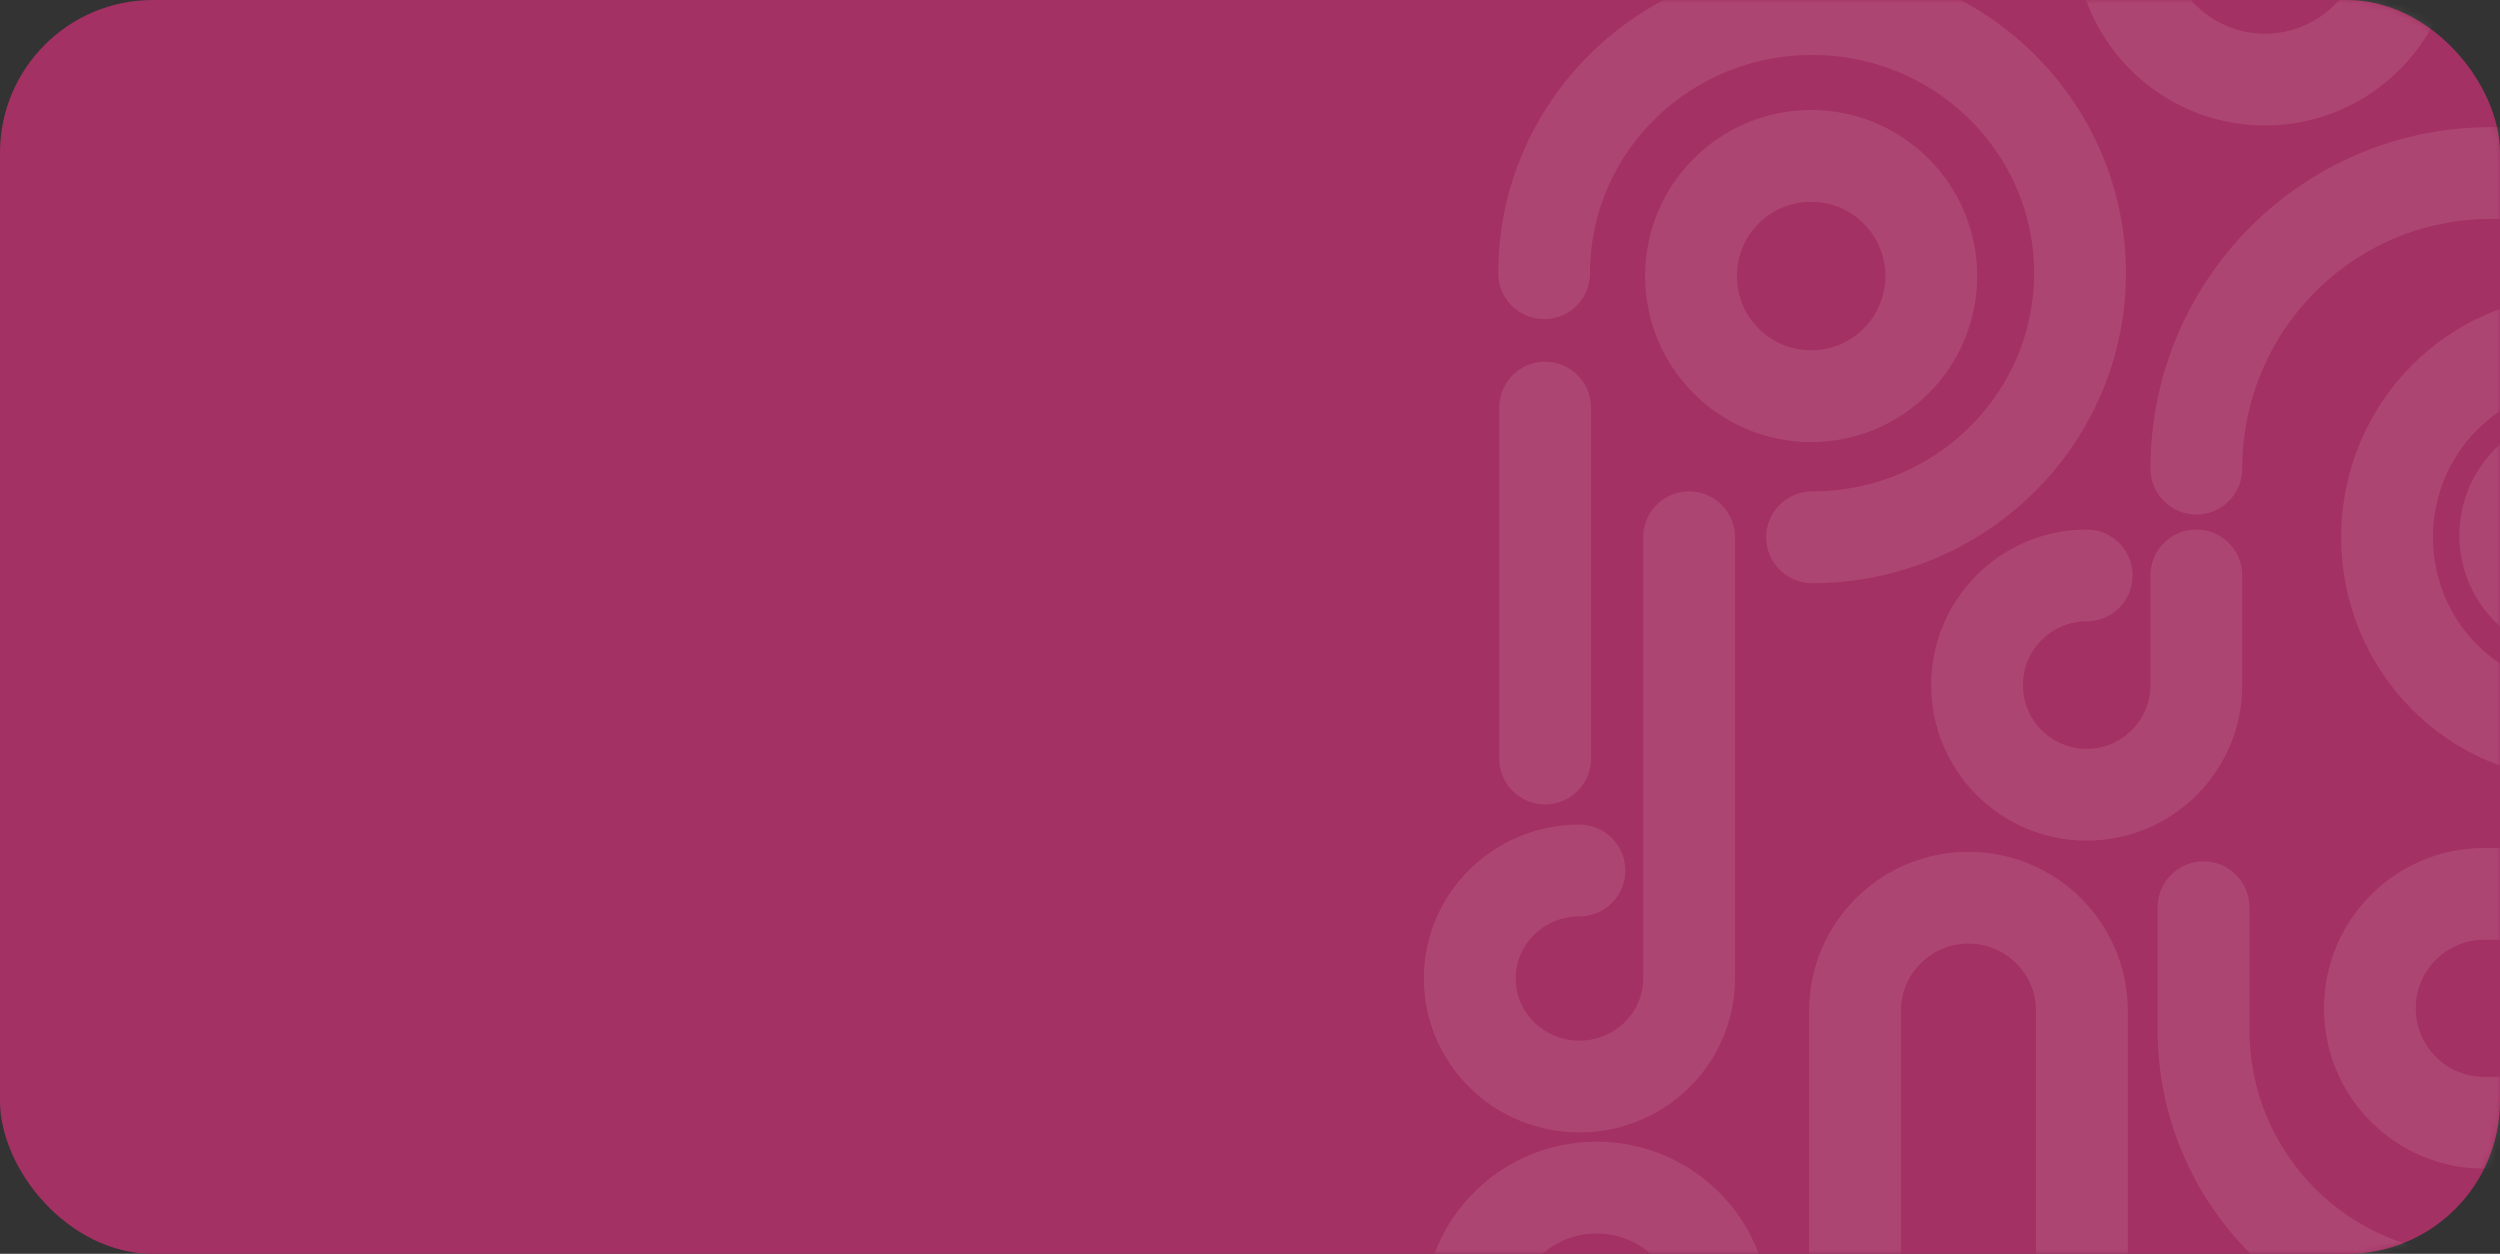 <svg width="327" height="164" viewBox="0 0 327 164" fill="none" xmlns="http://www.w3.org/2000/svg">
<rect x="0" y="0" width="327" height="164" fill="#333333" stroke="none"/>
<rect width="327" height="164" rx="20" fill="#A43163"/>
<mask id="mask0_1_1424" style="mask-type:alpha" maskUnits="userSpaceOnUse" x="0" y="0" width="327" height="164">
<rect width="327" height="164" rx="20" fill="#2567F9"/>
</mask>
<g mask="url(#mask0_1_1424)">
<path d="M331.184 -10.812C331.184 -2.534 337.884 4.177 346.15 4.177C354.415 4.177 361.116 -2.534 361.116 -10.812V-27.75" stroke="white" stroke-opacity="0.1" stroke-width="12" stroke-linecap="round" stroke-linejoin="round"/>
<path d="M358.871 218.84C362.185 218.84 364.871 216.154 364.871 212.84C364.871 209.526 362.185 206.84 358.871 206.84V218.84ZM332.586 259.478C335.9 259.478 338.586 256.792 338.586 253.478C338.586 250.164 335.9 247.478 332.586 247.478V259.478ZM282.504 330.204C285.818 330.204 288.504 327.518 288.504 324.204C288.504 320.891 285.818 318.204 282.504 318.204V330.204ZM338.719 274.579C338.719 271.265 336.033 268.579 332.719 268.579C329.405 268.579 326.719 271.265 326.719 274.579H338.719ZM294.222 118.669C294.222 115.355 291.535 112.669 288.222 112.669C284.908 112.669 282.222 115.355 282.222 118.669H294.222ZM352.872 191.349C352.872 194.662 355.558 197.349 358.872 197.349C362.186 197.349 364.872 194.662 364.872 191.349H352.872ZM358.871 206.84H314.113V218.84H358.871V206.84ZM314.113 206.84C299.548 206.84 287.686 218.594 287.686 233.159H299.686C299.686 225.281 306.115 218.84 314.113 218.84V206.84ZM287.686 233.159C287.686 247.725 299.548 259.478 314.113 259.478V247.478C306.115 247.478 299.686 241.037 299.686 233.159H287.686ZM314.113 259.478H332.586V247.478H314.113V259.478ZM282.504 318.204H279.836V330.204H282.504V318.204ZM279.836 318.204C275.284 318.204 271.582 314.507 271.582 309.936H259.582C259.582 321.122 268.644 330.204 279.836 330.204V318.204ZM271.582 309.936C271.582 305.36 275.285 301.664 279.836 301.664V289.664C268.643 289.664 259.582 298.747 259.582 309.936H271.582ZM279.836 301.664H311.659V289.664H279.836V301.664ZM311.659 301.664C326.61 301.664 338.719 289.532 338.719 274.579H326.719C326.719 282.917 319.97 289.664 311.659 289.664V301.664ZM282.222 118.669V134.704H294.222V118.669H282.222ZM282.222 134.704C282.222 157.543 300.717 176.069 323.547 176.069V164.069C307.357 164.069 294.222 150.928 294.222 134.704H282.222ZM323.547 176.069H337.616V164.069H323.547V176.069ZM337.616 176.069C346.035 176.069 352.872 182.904 352.872 191.349H364.872C364.872 176.289 352.676 164.069 337.616 164.069V176.069Z" fill="white" fill-opacity="0.1"/>
<path fill-rule="evenodd" clip-rule="evenodd" d="M337.669 80.006C343.179 80.006 347.646 75.539 347.646 70.029C347.646 64.518 343.179 60.051 337.669 60.051C332.158 60.051 327.691 64.518 327.691 70.029C327.691 75.539 332.158 80.006 337.669 80.006Z" stroke="white" stroke-opacity="0.1" stroke-width="12" stroke-linecap="round" stroke-linejoin="round"/>
<path fill-rule="evenodd" clip-rule="evenodd" d="M236.896 51.82C245.575 51.82 252.611 44.784 252.611 36.105C252.611 27.426 245.575 20.391 236.896 20.391C228.217 20.391 221.182 27.426 221.182 36.105C221.182 44.784 228.217 51.82 236.896 51.82Z" stroke="white" stroke-opacity="0.1" stroke-width="12" stroke-linecap="round" stroke-linejoin="round"/>
<path d="M237.021 70.278C256.376 70.278 272.067 54.811 272.067 35.731C272.067 16.651 256.376 1.184 237.021 1.184C217.666 1.184 201.975 16.651 201.975 35.731" stroke="white" stroke-opacity="0.1" stroke-width="12" stroke-linecap="round" stroke-linejoin="round"/>
<path d="M272.94 75.267C265.018 75.267 258.597 81.688 258.597 89.609C258.597 97.531 265.018 103.952 272.94 103.952C280.861 103.952 287.282 97.531 287.282 89.609V75.267" stroke="white" stroke-opacity="0.1" stroke-width="12" stroke-linecap="round" stroke-linejoin="round"/>
<path d="M277.306 -8.669C277.306 1.87 285.793 10.413 296.263 10.413C306.732 10.413 315.22 1.87 315.22 -8.669C315.22 -19.207 306.732 -27.75 296.263 -27.75H277.306" stroke="white" stroke-opacity="0.1" stroke-width="12" stroke-linecap="round" stroke-linejoin="round"/>
<path d="M208.834 188.157C199.673 188.157 192.247 180.81 192.247 171.747C192.247 162.683 199.673 155.336 208.834 155.336C217.995 155.336 225.422 162.683 225.422 171.747V221.935" stroke="white" stroke-opacity="0.1" stroke-width="12" stroke-linecap="round" stroke-linejoin="round"/>
<path d="M206.589 113.857C198.668 113.857 192.247 120.182 192.247 127.986C192.247 135.79 198.668 142.116 206.589 142.116C214.51 142.116 220.932 135.79 220.932 127.986V70.278" stroke="white" stroke-opacity="0.1" stroke-width="12" stroke-linecap="round" stroke-linejoin="round"/>
<path d="M362.788 70.278C362.788 56.089 351.469 44.586 337.507 44.586C323.545 44.586 312.226 56.089 312.226 70.278C312.226 84.467 323.545 95.97 337.507 95.97H403.769" stroke="white" stroke-opacity="0.1" stroke-width="12" stroke-linecap="round" stroke-linejoin="round"/>
<path fill-rule="evenodd" clip-rule="evenodd" d="M257.475 189.259C249.278 189.259 242.633 182.626 242.633 174.443V132.238C242.633 124.055 249.278 117.421 257.475 117.421V117.421C265.672 117.421 272.316 124.055 272.316 132.238V174.443C272.316 182.626 265.672 189.259 257.475 189.259V189.259Z" stroke="white" stroke-opacity="0.1" stroke-width="12" stroke-linecap="round" stroke-linejoin="round"/>
<path d="M337.17 146.855H324.901C316.661 146.855 309.981 140.154 309.981 131.889C309.981 123.623 316.661 116.923 324.901 116.923H349.439C357.679 116.923 364.359 123.623 364.359 131.889V133.218C364.359 140.75 358.272 146.855 350.764 146.855" stroke="white" stroke-opacity="0.1" stroke-width="12" stroke-linecap="round" stroke-linejoin="round"/>
<path d="M359.37 22.636H325.776C304.517 22.636 287.283 39.946 287.283 61.298" stroke="white" stroke-opacity="0.1" stroke-width="12" stroke-linecap="round" stroke-linejoin="round"/>
<path d="M202.1 53.316C202.1 55.639 202.1 84.882 202.1 99.213" stroke="white" stroke-opacity="0.1" stroke-width="12" stroke-linecap="round" stroke-linejoin="round"/>
</g>
</svg>
